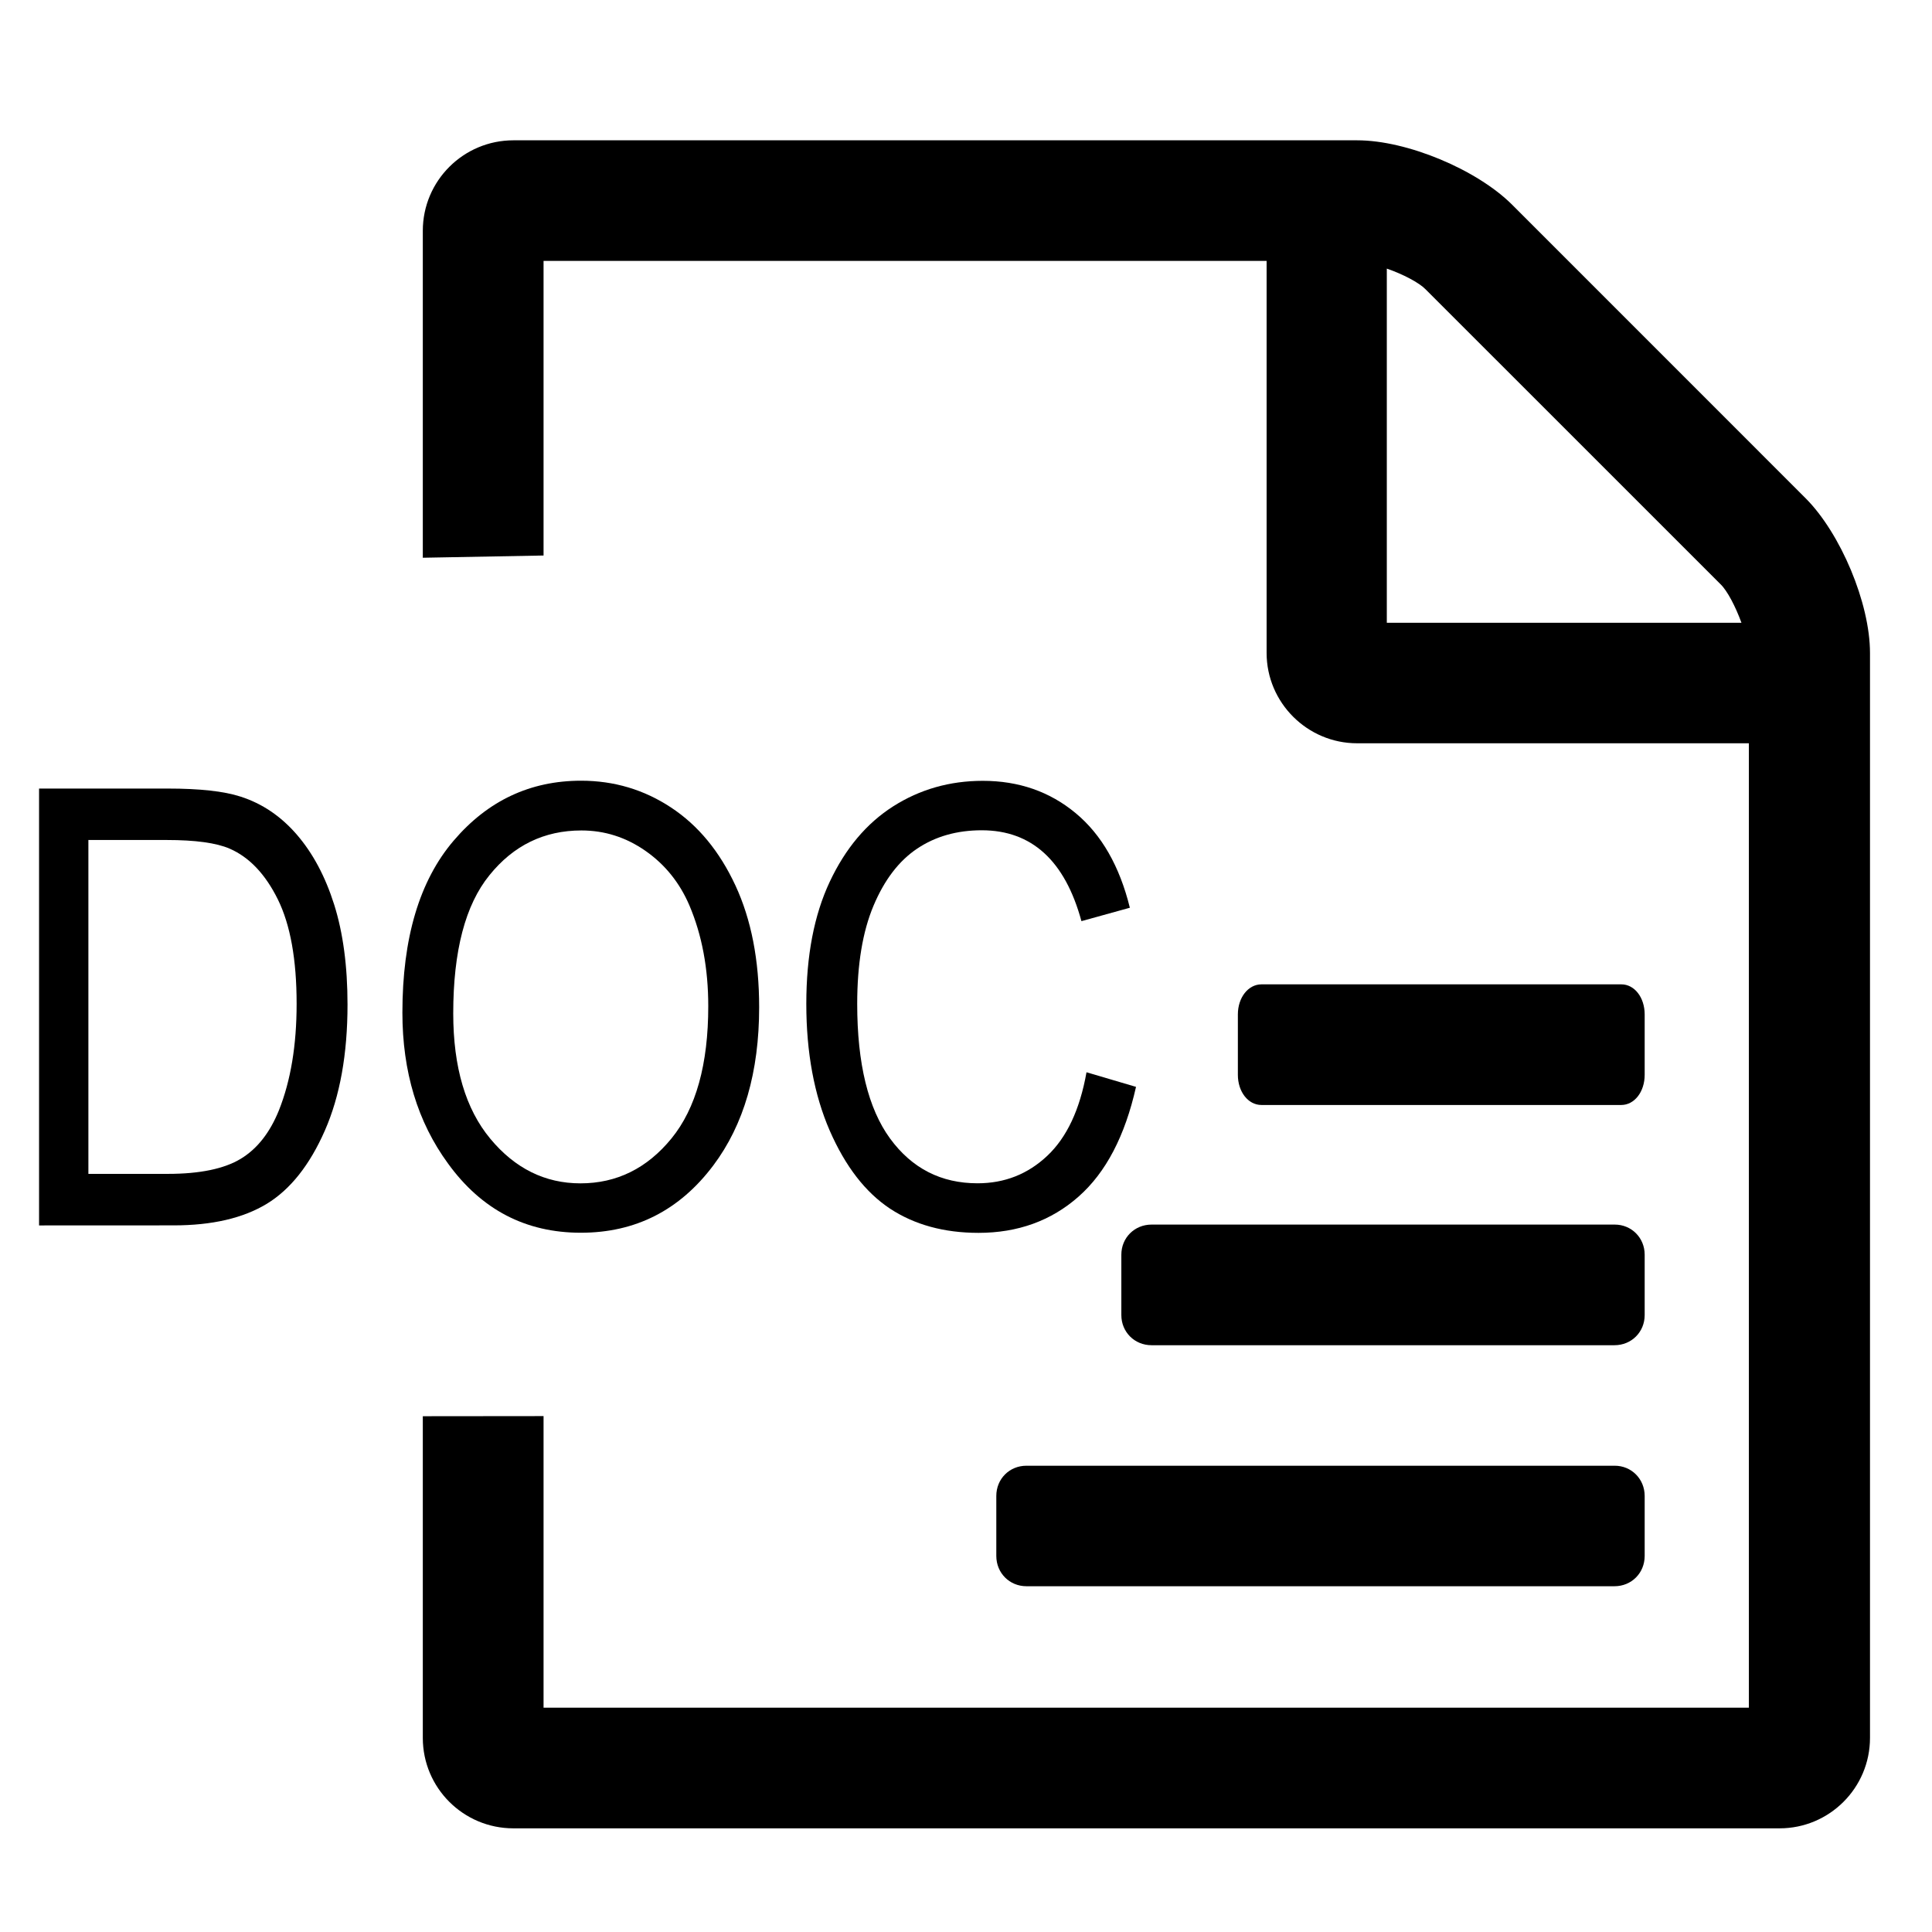 <?xml version="1.0" encoding="utf-8"?>
<!-- Generator: Adobe Illustrator 15.1.0, SVG Export Plug-In . SVG Version: 6.00 Build 0)  -->
<!DOCTYPE svg PUBLIC "-//W3C//DTD SVG 1.1//EN" "http://www.w3.org/Graphics/SVG/1.1/DTD/svg11.dtd">
<svg version="1.1" id="Layer_1" xmlns="http://www.w3.org/2000/svg" xmlns:xlink="http://www.w3.org/1999/xlink" x="0px" y="0px"
	 width="24px" height="24px" viewBox="0 0 32 32" enable-background="new 0 0 32 32" xml:space="preserve">
<path d="M9.003,23.455v4.83h19.964V12.311h-6.49c-0.822,0-1.498-0.671-1.498-1.497V4.321H9.003v4.88l-2,0.037V3.823
	c0-0.828,0.673-1.499,1.501-1.499h13.975c0.826,0,1.979,0.483,2.563,1.063l4.868,4.869c0.574,0.577,1.063,1.731,1.063,2.559v17.97
	c0,0.828-0.672,1.498-1.498,1.498H8.503c-0.828,0-1.5-0.67-1.5-1.498v-5.328L9.003,23.455z M27.241,20.781v1.001
	c0,0.28-0.218,0.499-0.5,0.499h-7.668c-0.282,0-0.5-0.219-0.5-0.499v-1.001c0-0.279,0.218-0.498,0.5-0.498h7.673
	C27.023,20.283,27.241,20.502,27.241,20.781z M27.241,16.802v1.001c0,0.28-0.169,0.499-0.388,0.499h-5.959
	c-0.221,0-0.391-0.219-0.391-0.499v-1.001c0-0.278,0.17-0.498,0.391-0.498h5.961C27.072,16.304,27.241,16.521,27.241,16.802z
	 M27.241,24.777v0.994c0,0.283-0.218,0.502-0.5,0.502h-9.74c-0.28,0-0.499-0.219-0.499-0.502v-0.994c0-0.281,0.217-0.5,0.499-0.5
	h9.74C27.023,24.275,27.241,24.498,27.241,24.777z M22.979,10.315h5.865c-0.097-0.266-0.234-0.531-0.348-0.64l-4.885-4.884
	c-0.105-0.108-0.373-0.25-0.641-0.342v5.866H22.979z"/>
<g>
	<path d="M0.647,20.297v-7.236H2.78c0.528,0,0.929,0.044,1.203,0.133c0.36,0.115,0.671,0.326,0.935,0.632
		c0.264,0.306,0.47,0.692,0.617,1.157c0.147,0.466,0.221,1.018,0.221,1.656c0,0.819-0.125,1.516-0.375,2.086
		c-0.25,0.569-0.571,0.976-0.964,1.215c-0.392,0.237-0.905,0.356-1.539,0.356L0.647,20.297L0.647,20.297z M1.464,19.443H2.78
		c0.531,0,0.934-0.084,1.208-0.25c0.274-0.166,0.484-0.436,0.632-0.803c0.195-0.49,0.293-1.076,0.293-1.764
		c0-0.733-0.104-1.31-0.311-1.729s-0.474-0.7-0.799-0.841c-0.219-0.095-0.567-0.143-1.043-0.143H1.464V19.443z"/>
	<path d="M6.665,16.773c0-1.235,0.282-2.185,0.848-2.848c0.565-0.663,1.269-0.994,2.112-0.994c0.545,0,1.042,0.148,1.49,0.444
		c0.449,0.296,0.804,0.727,1.066,1.291c0.262,0.564,0.393,1.236,0.393,2.017c0,1.071-0.253,1.946-0.76,2.621
		c-0.559,0.743-1.29,1.114-2.194,1.114c-0.912,0-1.645-0.381-2.199-1.146C6.917,18.584,6.665,17.75,6.665,16.773z M7.507,16.785
		c0,0.893,0.205,1.584,0.614,2.076C8.53,19.354,9.029,19.6,9.614,19.6c0.6,0,1.103-0.248,1.508-0.744
		c0.406-0.498,0.609-1.229,0.609-2.191c0-0.623-0.104-1.179-0.313-1.67c-0.161-0.375-0.403-0.676-0.727-0.902
		c-0.324-0.226-0.677-0.338-1.061-0.338c-0.617,0-1.125,0.247-1.523,0.741C7.707,14.987,7.507,15.751,7.507,16.785z"/>
	<path d="M17.996,17.76l0.82,0.242c-0.183,0.813-0.498,1.418-0.952,1.818c-0.453,0.4-1.007,0.6-1.657,0.6
		c-0.572,0-1.061-0.135-1.467-0.402c-0.406-0.27-0.738-0.699-0.997-1.291c-0.258-0.594-0.388-1.293-0.388-2.1
		c0-0.797,0.129-1.471,0.388-2.022c0.259-0.551,0.609-0.968,1.052-1.25c0.442-0.281,0.937-0.422,1.482-0.422
		c0.597,0,1.109,0.178,1.538,0.534c0.43,0.356,0.729,0.879,0.899,1.568l-0.802,0.222c-0.273-1.003-0.825-1.505-1.651-1.505
		c-0.412,0-0.769,0.102-1.07,0.304c-0.302,0.202-0.543,0.518-0.723,0.946c-0.18,0.428-0.27,0.97-0.27,1.625
		c0,0.99,0.182,1.734,0.544,2.23c0.363,0.496,0.846,0.742,1.449,0.742c0.446,0,0.831-0.15,1.155-0.455
		C17.669,18.84,17.886,18.379,17.996,17.76z"/>
</g>
</svg>
